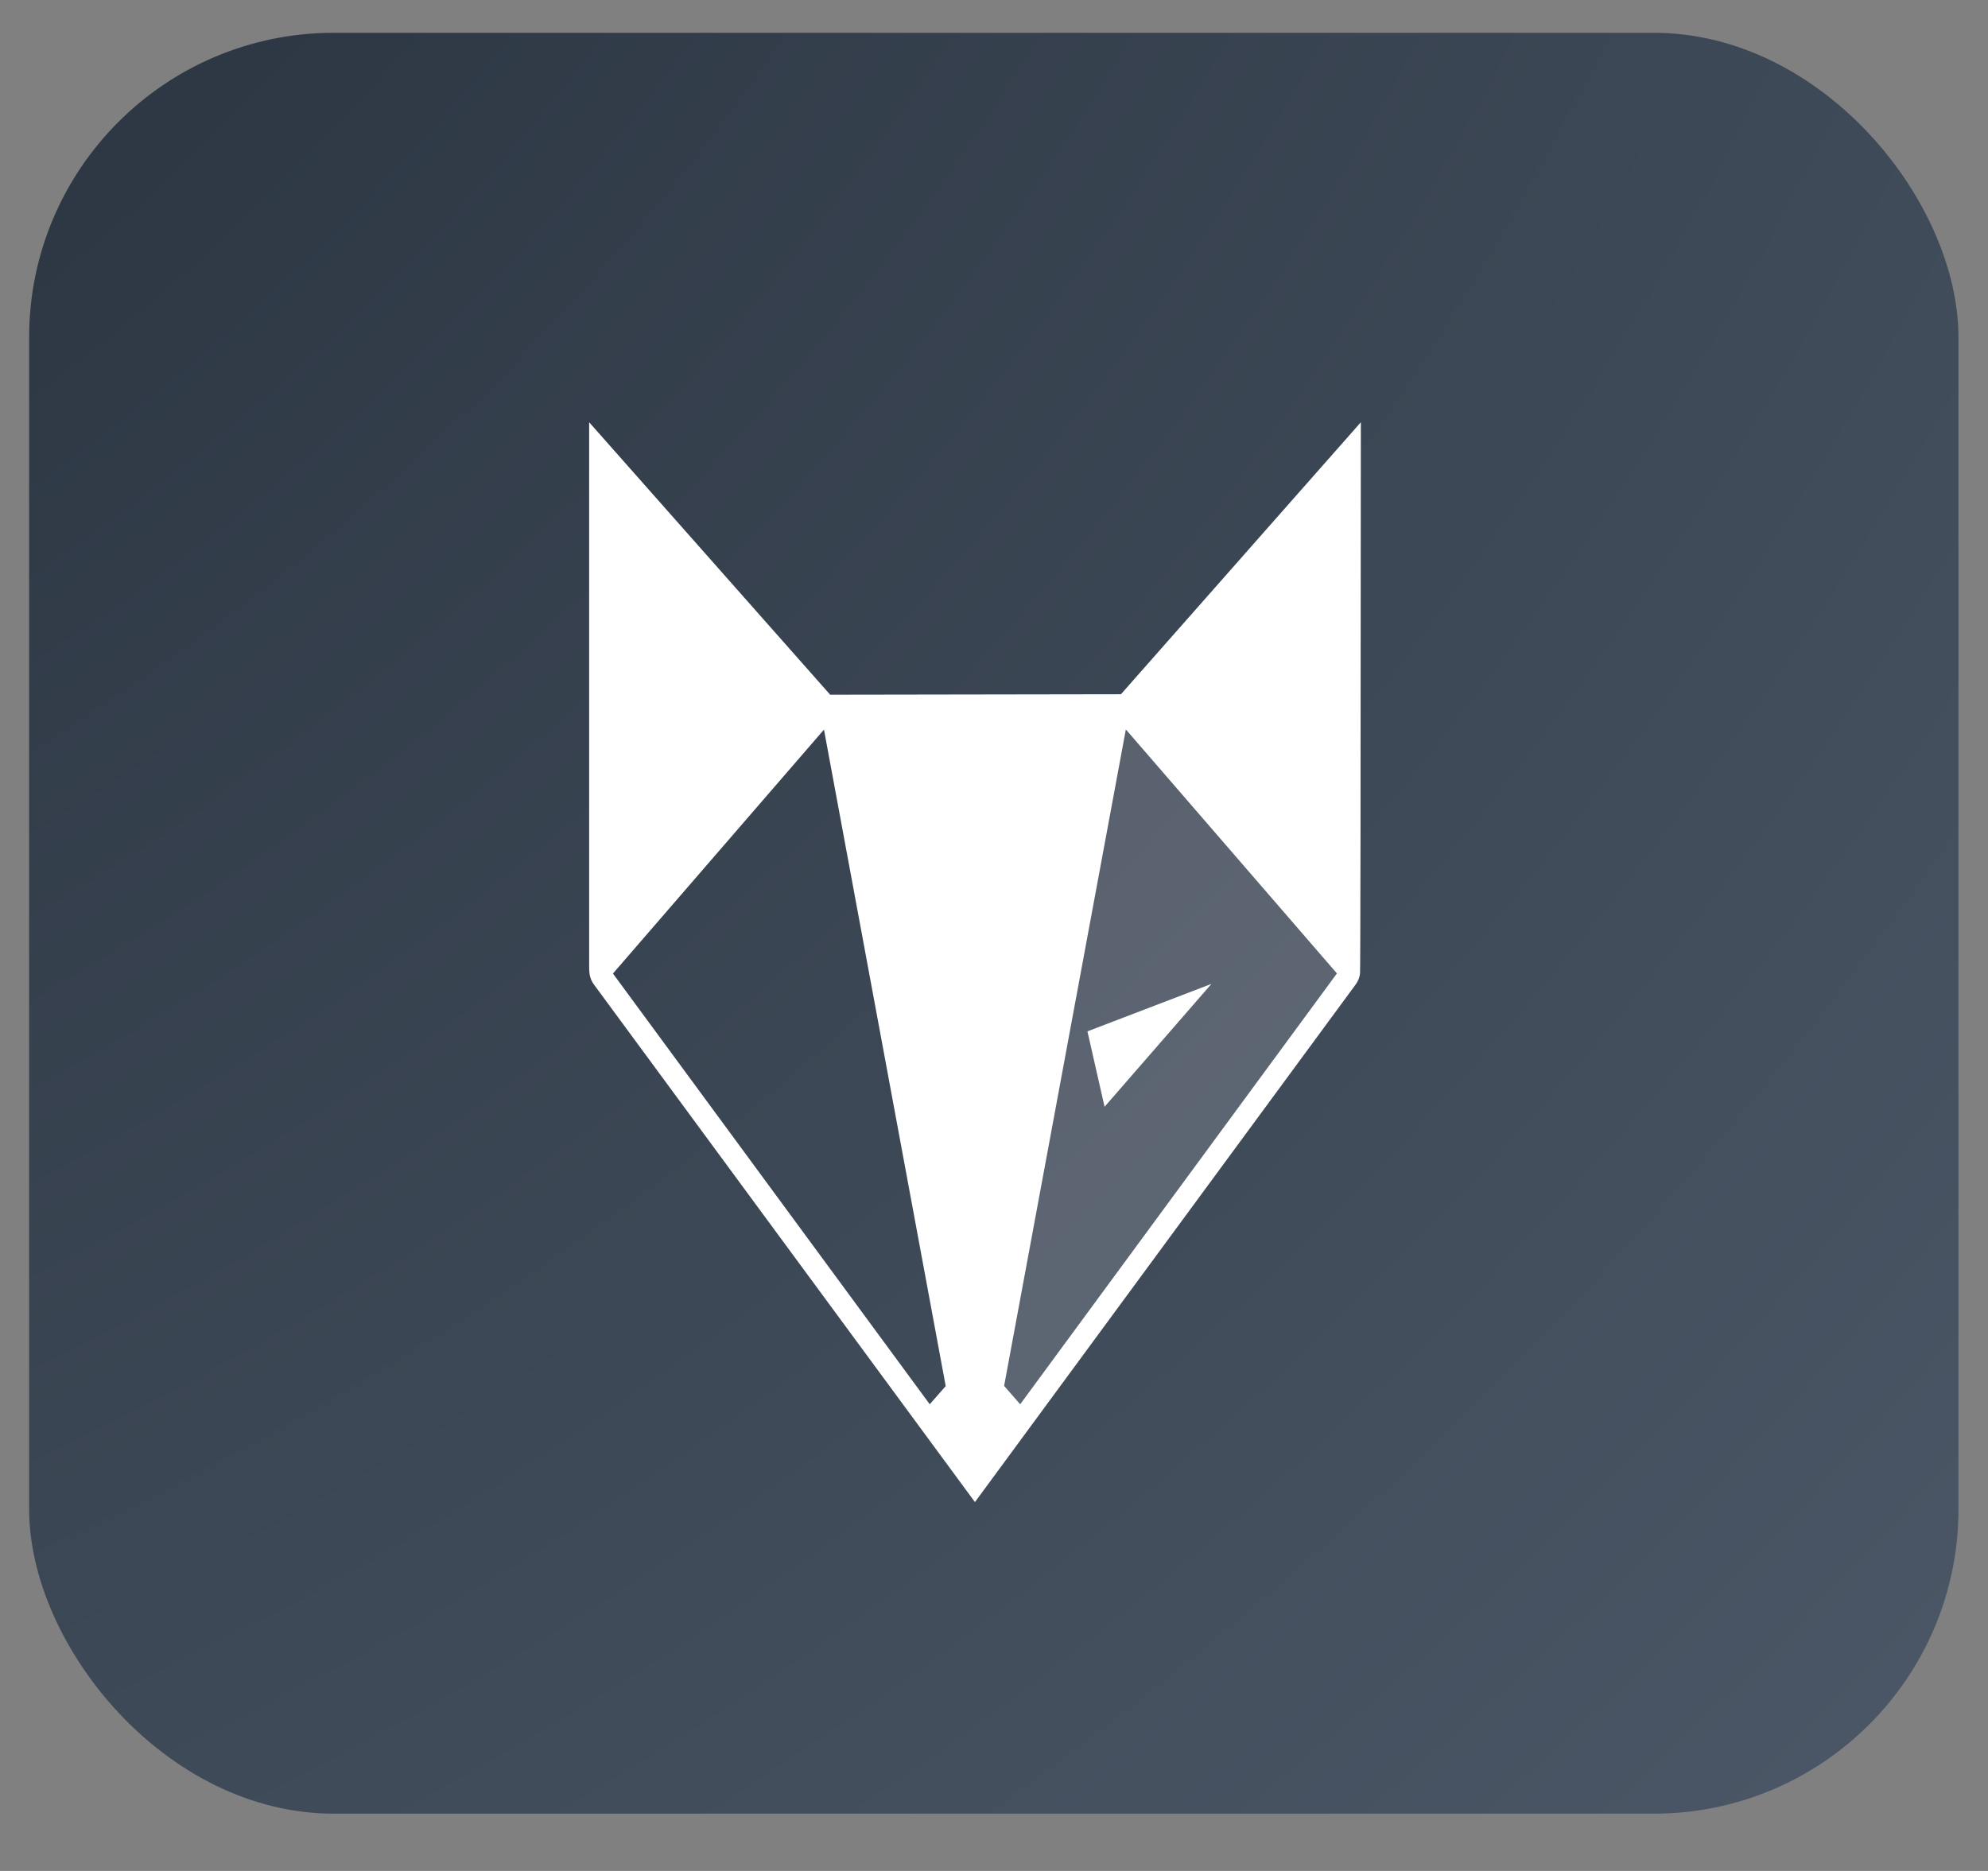 <svg width="34" height="32" viewBox="0 0 34 32" fill="none" xmlns="http://www.w3.org/2000/svg">
    <rect x="0" y="0" width="34" height="32" fill="#808080" stroke="none"/>
    <rect x="0.498" y="0.561" width="32.997" height="30.459" rx="5.21" fill="url(#paint0_radial_0_1)"/>
    <path d="M17.54 24.109L16.991 23.795L19.256 12.293L23.048 16.648L17.54 24.109Z" fill="white" fill-opacity="0.15"/>
    <path d="M23.274 7.222C23.271 13.463 23.267 16.606 23.26 16.651C23.252 16.718 23.227 16.781 23.188 16.835L16.674 25.691L10.155 16.835C10.115 16.781 10.091 16.718 10.082 16.651C10.078 16.596 10.075 16.563 10.076 16.552V7.222L14.198 11.882L19.171 11.874L23.274 7.222ZM17.448 24.018L22.865 16.649L19.255 12.476L17.173 23.704L17.448 24.018ZM15.901 24.018L16.174 23.707L14.092 12.479L10.483 16.651L15.901 24.018Z" fill="white"/>
    <path d="M20.719 16.828L18.891 18.93L18.598 17.64L20.719 16.828Z" fill="white"/>
    <defs>
        <radialGradient id="paint0_radial_0_1" cx="0" cy="0" r="1" gradientUnits="userSpaceOnUse" gradientTransform="translate(-20.231 -22.869) rotate(50.085) scale(91.642 93.233)">
            <stop stop-color="#546171"/>
            <stop offset="0" stop-color="#141C27"/>
            <stop offset="1" stop-color="#586575"/>
        </radialGradient>
    </defs>
</svg>
